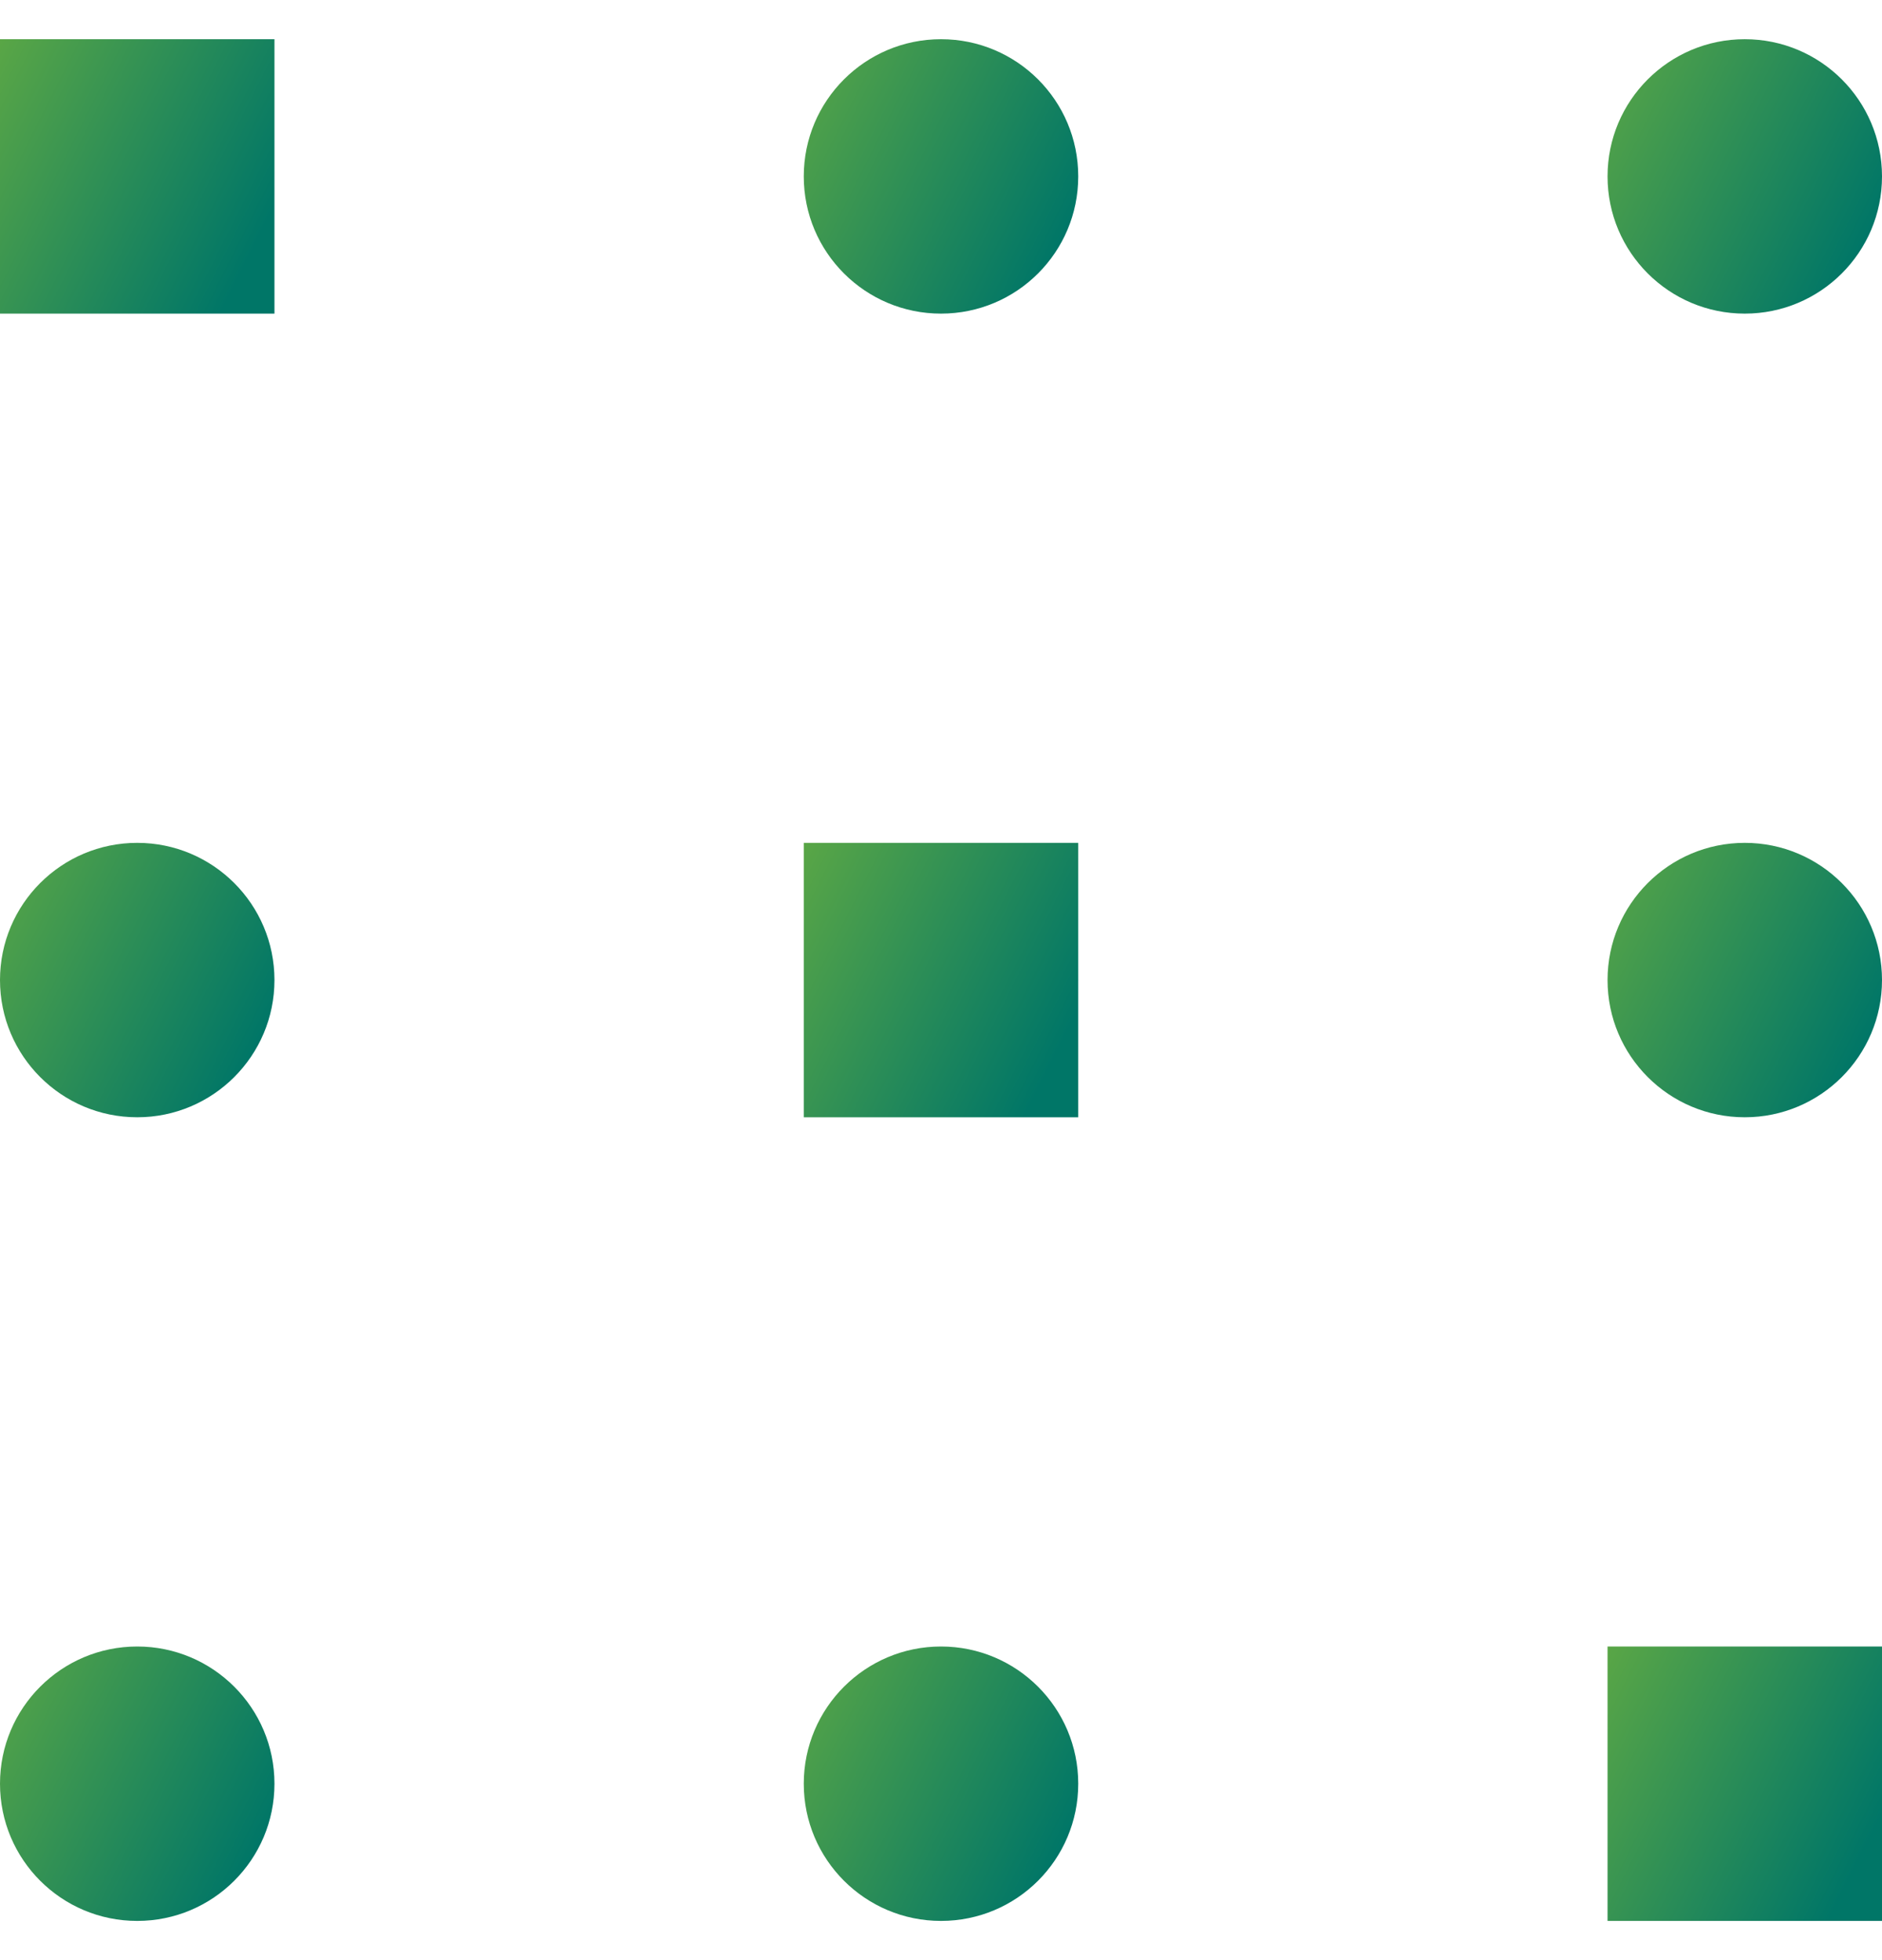 <svg width="24" height="25" viewBox="0 0 24 25" fill="none" xmlns="http://www.w3.org/2000/svg">
<path d="M20.5 22.752V24.5H24V22.752L24 22.75L24 22.747V21H20.5V22.747L20.5 22.75L20.5 22.752Z" fill="url(#paint0_linear_5_15568)"/>
<path d="M13.75 22.75C13.75 23.717 12.967 24.5 12 24.5C11.034 24.5 10.25 23.717 10.25 22.75C10.25 21.784 11.034 21 12 21C12.967 21 13.75 21.784 13.75 22.75Z" fill="url(#paint1_linear_5_15568)"/>
<path d="M3.5 22.75C3.5 23.717 2.716 24.5 1.75 24.5C0.783 24.5 0 23.717 0 22.75C0 21.784 0.783 21 1.75 21C2.716 21 3.5 21.784 3.5 22.75Z" fill="url(#paint2_linear_5_15568)"/>
<path d="M24 12.5C24 13.466 23.216 14.25 22.25 14.25C21.284 14.25 20.5 13.466 20.5 12.5C20.5 11.534 21.284 10.75 22.25 10.75C23.216 10.75 24 11.534 24 12.5Z" fill="url(#paint3_linear_5_15568)"/>
<path d="M10.25 12.502V14.25H13.75V12.502L13.751 12.5L13.75 12.497V10.75H10.25V12.497L10.25 12.5L10.25 12.502Z" fill="url(#paint4_linear_5_15568)"/>
<path d="M3.5 12.5C3.5 13.466 2.716 14.25 1.75 14.25C0.783 14.25 0 13.466 0 12.5C0 11.534 0.783 10.75 1.75 10.75C2.716 10.75 3.5 11.534 3.5 12.5Z" fill="url(#paint5_linear_5_15568)"/>
<path d="M24 2.25C24 3.217 23.216 4 22.25 4C21.284 4 20.5 3.217 20.5 2.25C20.5 1.283 21.284 0.5 22.25 0.5C23.216 0.5 24 1.283 24 2.25" fill="url(#paint6_linear_5_15568)"/>
<path d="M13.75 2.25C13.75 3.217 12.967 4 12 4C11.034 4 10.25 3.217 10.25 2.25C10.25 1.283 11.034 0.5 12 0.5C12.967 0.5 13.75 1.283 13.75 2.25" fill="url(#paint7_linear_5_15568)"/>
<path d="M0 0.5V2.248L0 2.25L0 2.252V4H3.5V2.252L3.5 2.25L3.5 2.248V0.5H0Z" fill="url(#paint8_linear_5_15568)"/>
<defs>
<linearGradient id="paint0_linear_5_15568" x1="20.506" y1="21.023" x2="24.69" y2="23.129" gradientUnits="userSpaceOnUse">
<stop stop-color="#59A646"/>
<stop offset="0.87" stop-color="#007667"/>
</linearGradient>
<linearGradient id="paint1_linear_5_15568" x1="10.256" y1="21.024" x2="14.44" y2="23.129" gradientUnits="userSpaceOnUse">
<stop stop-color="#59A646"/>
<stop offset="0.87" stop-color="#007667"/>
</linearGradient>
<linearGradient id="paint2_linear_5_15568" x1="0.006" y1="21.024" x2="4.19" y2="23.129" gradientUnits="userSpaceOnUse">
<stop stop-color="#59A646"/>
<stop offset="0.87" stop-color="#007667"/>
</linearGradient>
<linearGradient id="paint3_linear_5_15568" x1="20.506" y1="10.774" x2="24.69" y2="12.879" gradientUnits="userSpaceOnUse">
<stop stop-color="#59A646"/>
<stop offset="0.87" stop-color="#007667"/>
</linearGradient>
<linearGradient id="paint4_linear_5_15568" x1="10.256" y1="10.774" x2="14.44" y2="12.879" gradientUnits="userSpaceOnUse">
<stop stop-color="#59A646"/>
<stop offset="0.87" stop-color="#007667"/>
</linearGradient>
<linearGradient id="paint5_linear_5_15568" x1="0.006" y1="10.774" x2="4.19" y2="12.879" gradientUnits="userSpaceOnUse">
<stop stop-color="#59A646"/>
<stop offset="0.87" stop-color="#007667"/>
</linearGradient>
<linearGradient id="paint6_linear_5_15568" x1="20.506" y1="0.524" x2="24.69" y2="2.629" gradientUnits="userSpaceOnUse">
<stop stop-color="#59A646"/>
<stop offset="0.87" stop-color="#007667"/>
</linearGradient>
<linearGradient id="paint7_linear_5_15568" x1="10.256" y1="0.524" x2="14.44" y2="2.629" gradientUnits="userSpaceOnUse">
<stop stop-color="#59A646"/>
<stop offset="0.87" stop-color="#007667"/>
</linearGradient>
<linearGradient id="paint8_linear_5_15568" x1="0.006" y1="0.524" x2="4.19" y2="2.629" gradientUnits="userSpaceOnUse">
<stop stop-color="#59A646"/>
<stop offset="0.87" stop-color="#007667"/>
</linearGradient>
</defs>
</svg>
